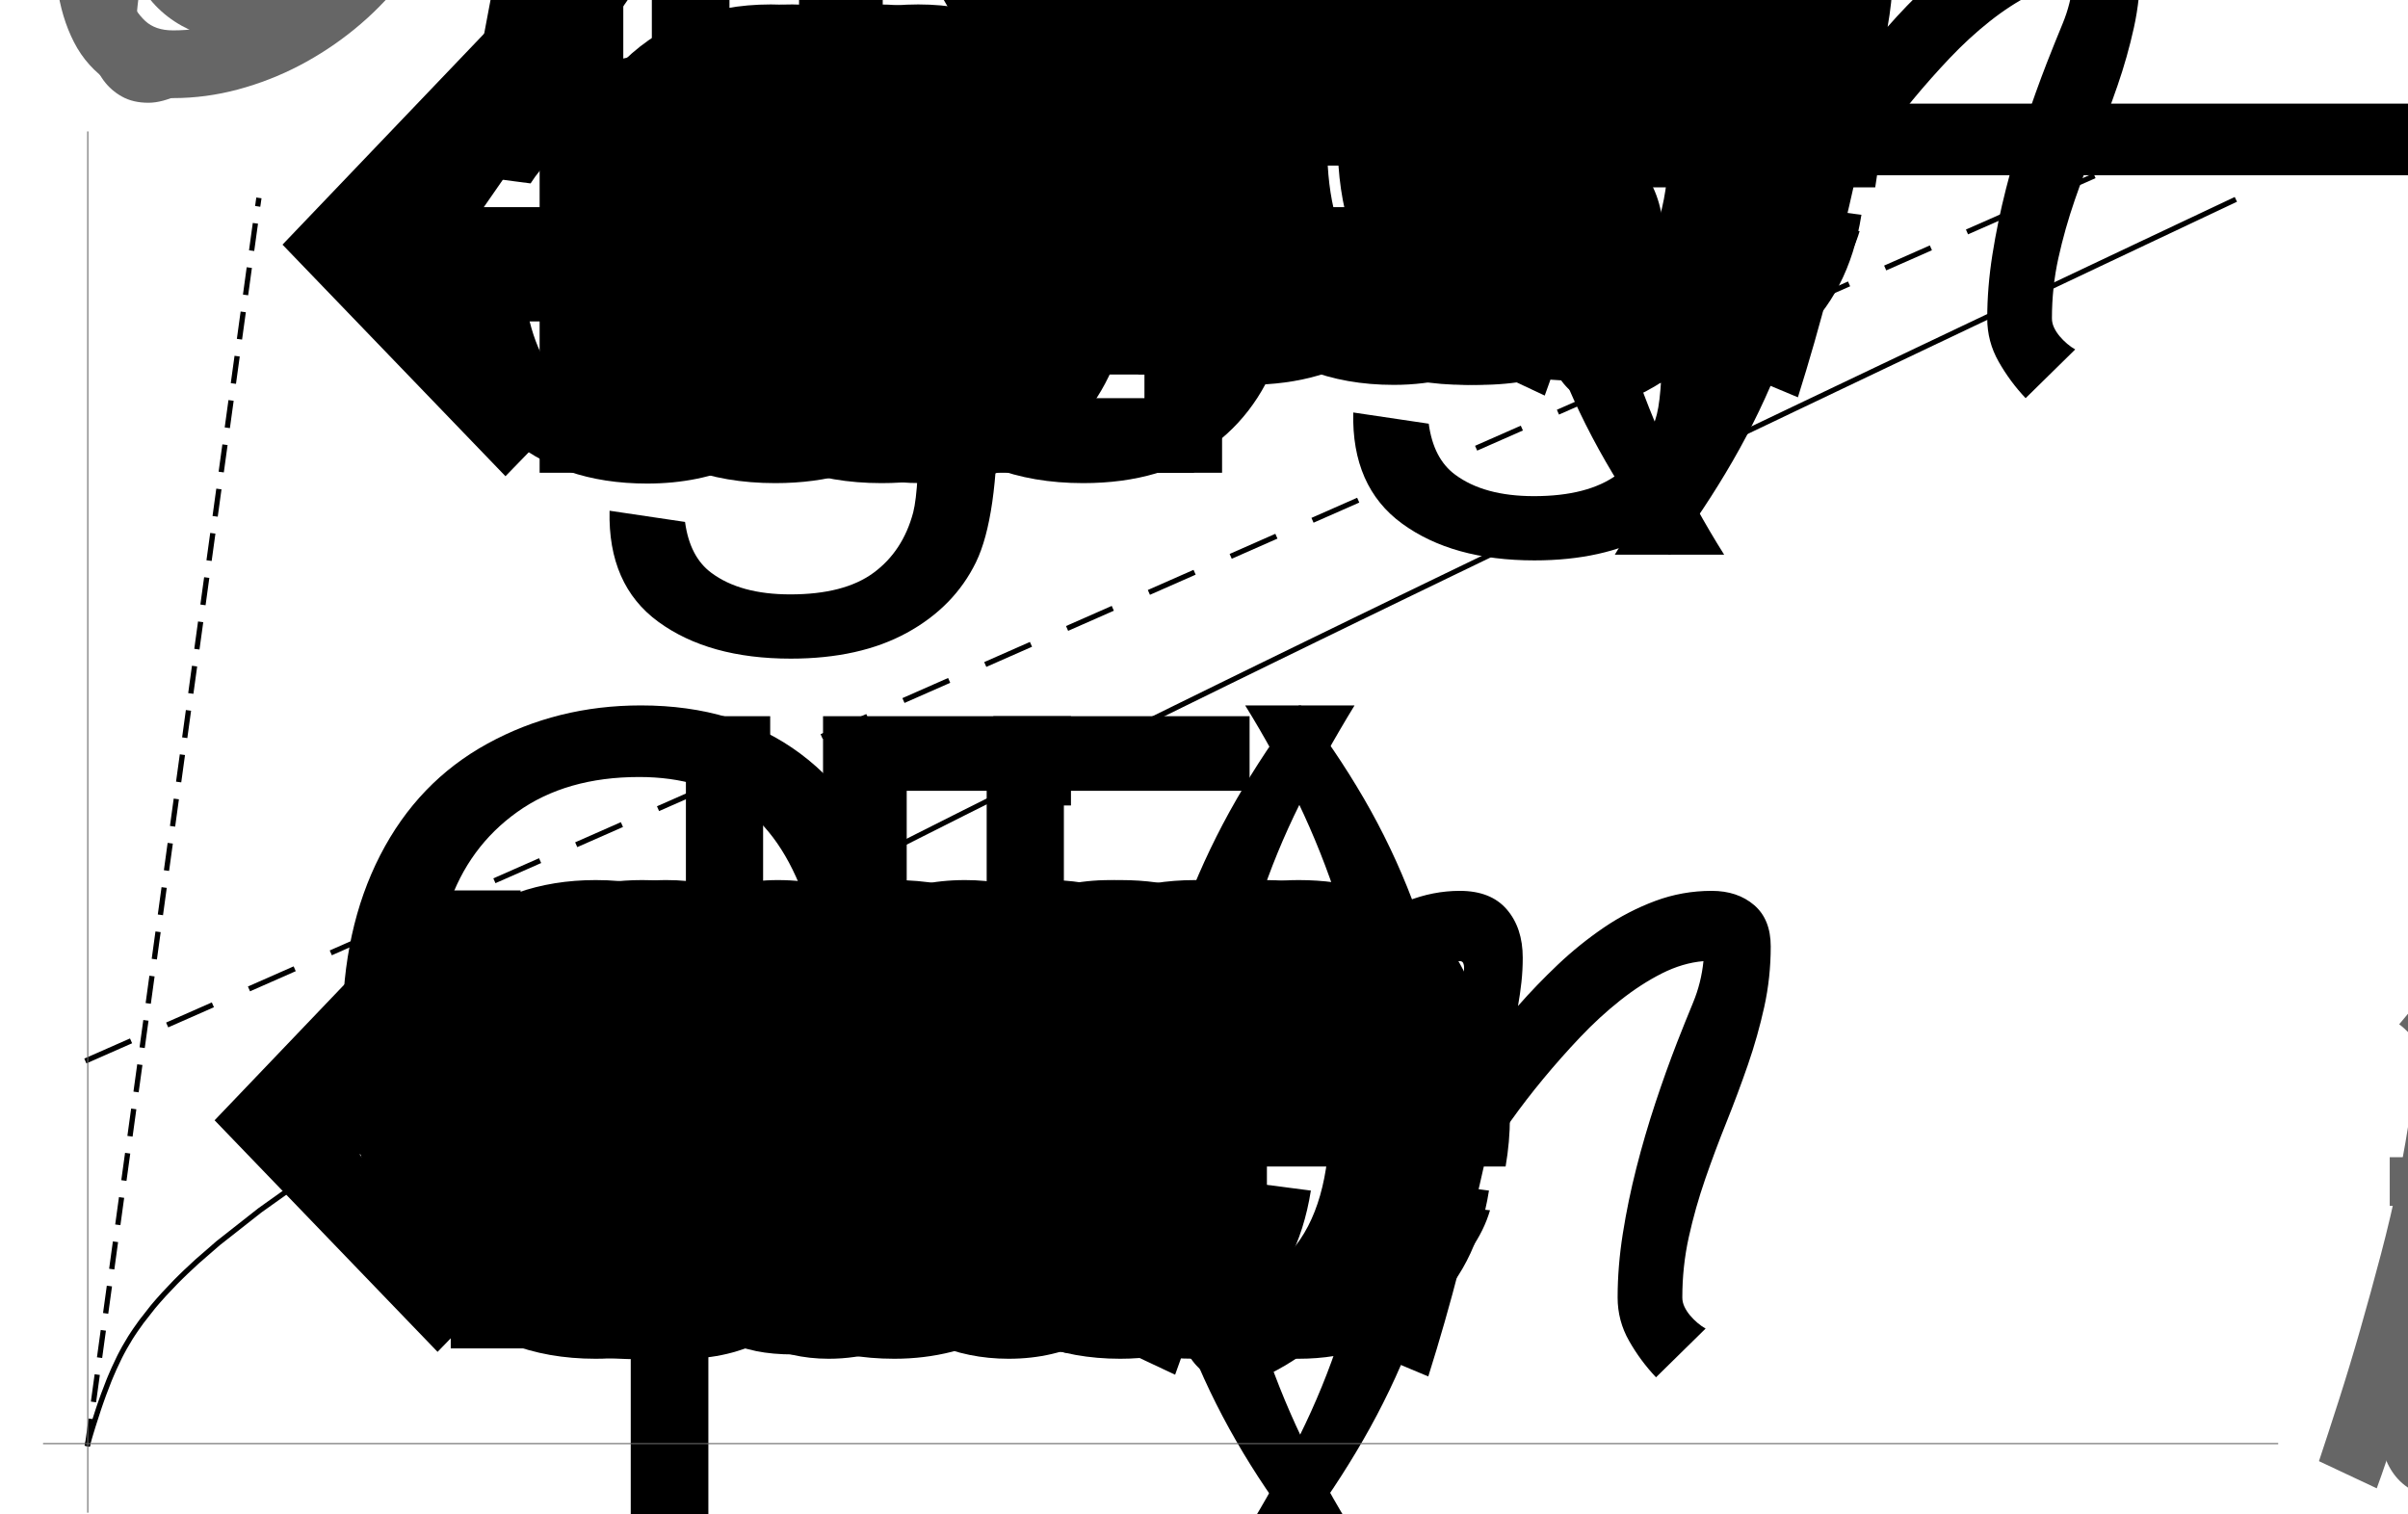 <?xml version="1.0" encoding="UTF-8"?>
<svg xmlns="http://www.w3.org/2000/svg" xmlns:xlink="http://www.w3.org/1999/xlink" width="458pt" height="288pt" viewBox="0 0 458 288" version="1.1">
<defs>
<g>
<symbol overflow="visible" id="glyph0-0">
<path style="stroke:none;" d=""/>
</symbol>
<symbol overflow="visible" id="glyph0-1">
<path style="stroke:none;" d="M 226.324 -36.914 L 34.617 -36.914 L 57.586 -7.711 L 49.465 0.656 L 7.055 -43.395 L 49.465 -87.773 L 57.586 -79.324 L 34.617 -50.531 L 226.324 -50.531 Z M 226.324 -36.914 "/>
</symbol>
<symbol overflow="visible" id="glyph0-2">
<path style="stroke:none;" d="M 49.875 35.273 L 39.293 35.273 C 34.918 29.695 30.938 23.805 27.359 17.594 C 23.777 11.387 20.699 4.949 18.129 -1.723 C 15.559 -8.395 13.578 -15.23 12.18 -22.23 C 10.785 -29.23 10.09 -36.312 10.09 -43.477 C 10.09 -50.75 10.801 -57.875 12.223 -64.844 C 13.645 -71.816 15.641 -78.613 18.211 -85.23 C 20.781 -91.848 23.859 -98.258 27.438 -104.469 C 31.02 -110.676 34.973 -116.621 39.293 -122.309 L 49.875 -122.309 C 45.992 -115.965 42.52 -109.719 39.457 -103.562 C 36.395 -97.41 33.824 -91.148 31.746 -84.781 C 29.668 -78.41 28.082 -71.844 26.988 -65.094 C 25.895 -58.34 25.348 -51.188 25.348 -43.641 C 25.348 -36.641 25.938 -29.695 27.109 -22.805 C 28.285 -15.914 29.941 -9.148 32.074 -2.5 C 34.207 4.145 36.777 10.625 39.785 16.938 C 42.793 23.254 46.156 29.367 49.875 35.273 Z M 49.875 35.273 "/>
</symbol>
<symbol overflow="visible" id="glyph0-3">
<path style="stroke:none;" d="M 124.031 -76.453 C 124.031 -72.516 123.621 -68.688 122.801 -64.969 C 121.98 -61.25 120.941 -57.57 119.684 -53.938 C 118.426 -50.301 117.07 -46.676 115.625 -43.066 C 114.176 -39.457 112.82 -35.836 111.562 -32.195 C 110.305 -28.559 109.266 -24.883 108.445 -21.164 C 107.625 -17.445 107.215 -13.617 107.215 -9.68 C 107.215 -9.078 107.352 -8.492 107.625 -7.914 C 107.898 -7.34 108.254 -6.797 108.691 -6.273 C 109.129 -5.754 109.609 -5.277 110.125 -4.84 C 110.645 -4.402 111.152 -4.047 111.645 -3.773 L 102.211 5.496 C 100.242 3.418 98.531 1.109 97.086 -1.438 C 95.637 -3.98 94.91 -6.727 94.91 -9.68 C 94.91 -13.617 95.238 -17.664 95.895 -21.82 C 96.551 -25.977 97.414 -30.148 98.477 -34.328 C 99.543 -38.512 100.75 -42.629 102.086 -46.676 C 103.426 -50.723 104.809 -54.578 106.23 -58.242 C 107.215 -60.758 108.227 -63.273 109.266 -65.789 C 110.305 -68.305 110.961 -70.93 111.234 -73.664 C 108.609 -73.445 105.969 -72.664 103.32 -71.328 C 100.668 -69.988 98.027 -68.277 95.402 -66.199 C 92.777 -64.121 90.234 -61.781 87.773 -59.188 C 85.312 -56.59 82.977 -53.949 80.758 -51.27 C 78.543 -48.59 76.523 -45.965 74.688 -43.395 C 72.855 -40.824 71.258 -38.527 69.891 -36.504 C 68.305 -29.395 66.625 -22.383 64.844 -15.461 C 63.066 -8.543 61.086 -1.613 58.898 5.332 L 47.332 0.492 C 50.832 -10.555 54.07 -21.562 57.055 -32.523 C 60.035 -43.488 62.59 -54.66 64.723 -66.035 C 64.941 -67.129 65.16 -68.211 65.379 -69.273 C 65.598 -70.34 65.707 -71.422 65.707 -72.516 C 65.707 -72.789 65.652 -73.047 65.543 -73.297 C 65.434 -73.543 65.215 -73.664 64.887 -73.664 C 62.809 -73.664 60.5 -73.035 57.953 -71.777 C 55.41 -70.52 52.758 -68.867 50 -66.812 C 47.238 -64.762 44.477 -62.453 41.711 -59.883 C 38.949 -57.312 36.34 -54.742 33.879 -52.172 C 31.418 -49.602 29.203 -47.141 27.234 -44.789 C 25.266 -42.438 23.68 -40.469 22.477 -38.883 C 20.836 -31.445 19.125 -24.062 17.352 -16.734 C 15.574 -9.406 13.371 -2.16 10.746 5.004 L -0.246 -0.164 C 0.902 -3.609 2.16 -7.465 3.527 -11.73 C 4.895 -15.996 6.25 -20.469 7.586 -25.141 C 8.926 -29.816 10.242 -34.59 11.523 -39.457 C 12.809 -44.324 13.93 -49.109 14.891 -53.812 C 15.848 -58.516 16.625 -63.016 17.227 -67.305 C 17.828 -71.598 18.129 -75.523 18.129 -79.078 C 18.129 -79.898 17.758 -80.691 17.023 -81.457 C 16.285 -82.223 15.613 -82.824 15.012 -83.262 L 23.297 -93.188 C 25.211 -91.328 26.867 -89.211 28.258 -86.828 C 29.652 -84.449 30.352 -81.867 30.352 -79.078 C 30.352 -76.891 30.203 -74.719 29.898 -72.555 C 29.598 -70.395 29.203 -68.277 28.711 -66.199 C 31.008 -68.441 33.551 -70.793 36.34 -73.254 C 39.129 -75.715 42.082 -77.969 45.199 -80.023 C 48.316 -82.074 51.531 -83.754 54.836 -85.066 C 58.145 -86.379 61.496 -87.035 64.887 -87.035 C 68.824 -87.035 71.805 -85.859 73.828 -83.508 C 75.852 -81.156 76.863 -78.094 76.863 -74.32 C 76.863 -72.734 76.781 -71.188 76.617 -69.688 C 76.453 -68.184 76.234 -66.664 75.961 -65.133 C 78.258 -67.758 80.773 -70.367 83.508 -72.969 C 86.242 -75.566 89.156 -77.914 92.242 -80.023 C 95.332 -82.129 98.602 -83.82 102.047 -85.109 C 105.492 -86.395 109.074 -87.035 112.793 -87.035 C 116.074 -87.035 118.766 -86.133 120.875 -84.328 C 122.98 -82.523 124.031 -79.898 124.031 -76.453 Z M 124.031 -76.453 "/>
</symbol>
<symbol overflow="visible" id="glyph0-4">
<path style="stroke:none;" d="M 45.855 -43.477 C 45.855 -36.258 45.145 -29.164 43.723 -22.188 C 42.301 -15.215 40.305 -8.422 37.734 -1.805 C 35.164 4.812 32.086 11.227 28.508 17.43 C 24.926 23.637 20.973 29.586 16.652 35.273 L 6.07 35.273 C 9.898 29.039 13.344 22.832 16.406 16.652 C 19.469 10.473 22.039 4.184 24.117 -2.215 C 26.195 -8.613 27.797 -15.203 28.914 -21.984 C 30.035 -28.766 30.598 -35.875 30.598 -43.312 C 30.598 -50.312 30.008 -57.258 28.836 -64.148 C 27.66 -71.039 26.004 -77.805 23.871 -84.453 C 21.738 -91.098 19.156 -97.59 16.117 -103.934 C 13.082 -110.277 9.734 -116.402 6.07 -122.309 L 16.652 -122.309 C 21.027 -116.73 25.02 -110.836 28.629 -104.633 C 32.238 -98.426 35.312 -91.969 37.859 -85.273 C 40.402 -78.574 42.367 -71.711 43.766 -64.68 C 45.16 -57.652 45.855 -50.586 45.855 -43.477 Z M 45.855 -43.477 "/>
</symbol>
<symbol overflow="visible" id="glyph0-5">
<path style="stroke:none;" d="M 7.055 -50.531 L 198.762 -50.531 L 175.793 -79.324 L 183.914 -87.773 L 226.324 -43.395 L 183.914 0.656 L 175.793 -7.711 L 198.762 -36.914 L 7.055 -36.914 Z M 7.055 -50.531 "/>
</symbol>
<symbol overflow="visible" id="glyph0-6">
<path style="stroke:none;" d="M 77.766 -71.777 L 65.625 -66.281 C 64.75 -69.344 63.312 -71.547 61.32 -72.883 C 59.324 -74.223 56.766 -74.895 53.648 -74.895 C 49.383 -74.895 45.418 -74.184 41.754 -72.762 C 38.09 -71.34 34.781 -69.398 31.828 -66.938 C 28.875 -64.477 26.25 -61.605 23.953 -58.324 C 21.656 -55.043 19.742 -51.531 18.211 -47.781 C 16.68 -44.035 15.516 -40.195 14.727 -36.258 C 13.934 -32.32 13.535 -28.438 13.535 -24.609 C 13.535 -22.969 13.617 -21.137 13.781 -19.113 C 13.945 -17.09 14.355 -15.203 15.012 -13.453 C 15.668 -11.703 16.641 -10.227 17.922 -9.023 C 19.207 -7.82 20.973 -7.219 23.215 -7.219 C 26.387 -7.219 29.504 -7.656 32.566 -8.531 C 35.629 -9.406 38.555 -10.594 41.344 -12.102 C 44.133 -13.605 46.773 -15.383 49.258 -17.43 C 51.746 -19.48 53.977 -21.711 55.945 -24.117 L 66.527 -16.324 C 63.957 -13.098 61.031 -10.145 57.75 -7.465 C 54.469 -4.785 50.969 -2.477 47.25 -0.531 C 43.531 1.41 39.633 2.926 35.562 4.02 C 31.488 5.113 27.371 5.66 23.215 5.66 C 18.238 5.66 14.258 4.676 11.281 2.707 C 8.301 0.738 6 -1.82 4.391 -4.961 C 2.777 -8.105 1.711 -11.664 1.188 -15.625 C 0.668 -19.59 0.41 -23.57 0.41 -27.562 C 0.41 -32.977 1.176 -38.242 2.707 -43.352 C 4.238 -48.465 6.234 -53.402 8.695 -58.16 C 11.156 -62.863 13.852 -67.047 16.773 -70.711 C 19.699 -74.375 22.996 -77.453 26.66 -79.938 C 30.324 -82.426 34.371 -84.328 38.801 -85.641 C 43.23 -86.953 48.18 -87.609 53.648 -87.609 C 59.445 -87.609 64.352 -86.324 68.375 -83.754 C 72.395 -81.184 75.523 -77.191 77.766 -71.777 Z M 77.766 -71.777 "/>
</symbol>
<symbol overflow="visible" id="glyph1-0">
<path style="stroke:none;" d=""/>
</symbol>
<symbol overflow="visible" id="glyph1-1">
<path style="stroke:none;" d="M 54.305 0 L 54.305 -28.793 L 2.133 -28.793 L 2.133 -42.328 L 57.012 -120.258 L 69.07 -120.258 L 69.07 -42.328 L 85.312 -42.328 L 85.312 -28.793 L 69.07 -28.793 L 69.07 0 Z M 54.305 -42.328 L 54.305 -96.551 L 16.652 -42.328 Z M 54.305 -42.328 "/>
</symbol>
<symbol overflow="visible" id="glyph1-2">
<path style="stroke:none;" d="M 6.973 -31.5 L 22.477 -32.812 C 23.625 -25.266 26.289 -19.594 30.477 -15.789 C 34.66 -11.988 39.703 -10.09 45.609 -10.09 C 52.719 -10.09 58.734 -12.77 63.656 -18.129 C 68.578 -23.488 71.039 -30.598 71.039 -39.457 C 71.039 -47.879 68.672 -54.523 63.945 -59.391 C 59.215 -64.258 53.02 -66.691 45.363 -66.691 C 40.605 -66.691 36.312 -65.609 32.484 -63.453 C 28.656 -61.293 25.648 -58.488 23.461 -55.043 L 9.598 -56.848 L 21.246 -118.617 L 81.047 -118.617 L 81.047 -104.508 L 33.059 -104.508 L 26.578 -72.188 C 33.797 -77.219 41.371 -79.734 49.301 -79.734 C 59.801 -79.734 68.66 -76.098 75.879 -68.824 C 83.098 -61.551 86.707 -52.199 86.707 -40.77 C 86.707 -29.887 83.535 -20.48 77.191 -12.551 C 69.48 -2.816 58.953 2.051 45.609 2.051 C 34.672 2.051 25.742 -1.012 18.828 -7.137 C 11.91 -13.262 7.957 -21.383 6.973 -31.5 Z M 6.973 -31.5 "/>
</symbol>
<symbol overflow="visible" id="glyph1-3">
<path style="stroke:none;" d="M 12.961 0 L 12.961 -120.258 L 54.387 -120.258 C 63.738 -120.258 70.875 -119.684 75.797 -118.535 C 82.688 -116.949 88.566 -114.078 93.434 -109.922 C 99.777 -104.562 104.523 -97.711 107.664 -89.375 C 110.809 -81.035 112.383 -71.504 112.383 -60.785 C 112.383 -51.652 111.316 -43.559 109.184 -36.504 C 107.051 -29.449 104.316 -23.609 100.98 -18.992 C 97.645 -14.371 93.992 -10.734 90.031 -8.078 C 86.066 -5.426 81.281 -3.418 75.672 -2.051 C 70.066 -0.684 63.629 0 56.355 0 Z M 28.875 -14.191 L 54.551 -14.191 C 62.48 -14.191 68.703 -14.93 73.211 -16.406 C 77.723 -17.883 81.32 -19.961 84 -22.641 C 87.773 -26.414 90.711 -31.484 92.82 -37.859 C 94.926 -44.23 95.977 -51.953 95.977 -61.031 C 95.977 -73.609 93.914 -83.273 89.781 -90.031 C 85.652 -96.785 80.637 -101.309 74.73 -103.605 C 70.465 -105.246 63.602 -106.066 54.141 -106.066 L 28.875 -106.066 Z M 28.875 -14.191 "/>
</symbol>
<symbol overflow="visible" id="glyph1-4">
<path style="stroke:none;" d="M 70.711 -28.055 L 85.969 -26.168 C 83.562 -17.254 79.105 -10.336 72.598 -5.414 C 66.09 -0.492 57.777 1.969 47.66 1.969 C 34.918 1.969 24.812 -1.953 17.352 -9.805 C 9.887 -17.652 6.152 -28.656 6.152 -42.82 C 6.152 -57.477 9.926 -68.852 17.473 -76.945 C 25.02 -85.039 34.809 -89.086 46.84 -89.086 C 58.488 -89.086 68.004 -85.121 75.387 -77.191 C 82.77 -69.262 86.461 -58.105 86.461 -43.723 C 86.461 -42.848 86.434 -41.535 86.379 -39.785 L 21.41 -39.785 C 21.957 -30.215 24.664 -22.887 29.531 -17.801 C 34.398 -12.715 40.469 -10.172 47.742 -10.172 C 53.156 -10.172 57.777 -11.594 61.605 -14.438 C 65.434 -17.281 68.469 -21.82 70.711 -28.055 Z M 22.23 -51.926 L 70.875 -51.926 C 70.219 -59.254 68.359 -64.75 65.297 -68.414 C 60.594 -74.102 54.496 -76.945 47.004 -76.945 C 40.223 -76.945 34.523 -74.676 29.898 -70.137 C 25.277 -65.598 22.723 -59.527 22.23 -51.926 Z M 22.23 -51.926 "/>
</symbol>
<symbol overflow="visible" id="glyph1-5">
<path style="stroke:none;" d="M 8.367 7.219 L 22.723 9.352 C 23.324 13.781 24.992 17.008 27.727 19.031 C 31.391 21.766 36.395 23.133 42.738 23.133 C 49.574 23.133 54.852 21.766 58.57 19.031 C 62.289 16.297 64.805 12.469 66.117 7.547 C 66.883 4.539 67.238 -1.777 67.184 -11.402 C 60.73 -3.801 52.691 0 43.066 0 C 31.09 0 21.82 -4.32 15.258 -12.961 C 8.695 -21.602 5.414 -31.965 5.414 -44.051 C 5.414 -52.363 6.918 -60.031 9.926 -67.062 C 12.934 -74.09 17.297 -79.516 23.008 -83.344 C 28.723 -87.172 35.438 -89.086 43.148 -89.086 C 53.43 -89.086 61.906 -84.93 68.578 -76.617 L 68.578 -87.117 L 82.195 -87.117 L 82.195 -11.812 C 82.195 1.75 80.812 11.359 78.055 17.023 C 75.293 22.684 70.914 27.152 64.93 30.434 C 58.941 33.715 51.57 35.355 42.82 35.355 C 32.43 35.355 24.035 33.016 17.637 28.344 C 11.238 23.668 8.148 16.625 8.367 7.219 Z M 20.59 -45.117 C 20.59 -33.688 22.859 -25.348 27.398 -20.098 C 31.938 -14.848 37.625 -12.223 44.461 -12.223 C 51.242 -12.223 56.93 -14.836 61.523 -20.055 C 66.117 -25.277 68.414 -33.469 68.414 -44.625 C 68.414 -55.289 66.047 -63.328 61.32 -68.742 C 56.59 -74.156 50.887 -76.863 44.215 -76.863 C 37.652 -76.863 32.074 -74.195 27.48 -68.867 C 22.887 -63.535 20.59 -55.617 20.59 -45.117 Z M 20.59 -45.117 "/>
</symbol>
<symbol overflow="visible" id="glyph1-6">
<path style="stroke:none;" d="M 10.91 0 L 10.91 -87.117 L 24.199 -87.117 L 24.199 -73.91 C 27.59 -80.09 30.719 -84.164 33.594 -86.133 C 36.465 -88.102 39.621 -89.086 43.066 -89.086 C 48.043 -89.086 53.102 -87.5 58.242 -84.328 L 53.156 -70.629 C 49.547 -72.762 45.938 -73.828 42.328 -73.828 C 39.102 -73.828 36.203 -72.859 33.633 -70.914 C 31.062 -68.973 29.23 -66.281 28.137 -62.836 C 26.496 -57.586 25.676 -51.844 25.676 -45.609 L 25.676 0 Z M 10.91 0 "/>
</symbol>
<symbol overflow="visible" id="glyph1-7">
<path style="stroke:none;" d="M 12.305 0 L 12.305 -120.258 L 28.219 -120.258 L 28.219 -14.191 L 87.445 -14.191 L 87.445 0 Z M 12.305 0 "/>
</symbol>
<symbol overflow="visible" id="glyph1-8">
<path style="stroke:none;" d="M 11.156 -103.277 L 11.156 -120.258 L 25.922 -120.258 L 25.922 -103.277 Z M 11.156 0 L 11.156 -87.117 L 25.922 -87.117 L 25.922 0 Z M 11.156 0 "/>
</symbol>
<symbol overflow="visible" id="glyph1-9">
<path style="stroke:none;" d="M 11.074 0 L 11.074 -87.117 L 24.363 -87.117 L 24.363 -74.73 C 30.762 -84.301 40.004 -89.086 52.09 -89.086 C 57.34 -89.086 62.164 -88.141 66.57 -86.258 C 70.973 -84.371 74.266 -81.895 76.453 -78.832 C 78.641 -75.77 80.172 -72.133 81.047 -67.922 C 81.594 -65.188 81.867 -60.402 81.867 -53.566 L 81.867 0 L 67.102 0 L 67.102 -52.992 C 67.102 -59.008 66.527 -63.508 65.379 -66.484 C 64.23 -69.465 62.195 -71.844 59.266 -73.625 C 56.34 -75.402 52.91 -76.289 48.973 -76.289 C 42.684 -76.289 37.258 -74.293 32.688 -70.301 C 28.121 -66.309 25.84 -58.734 25.84 -47.578 L 25.84 0 Z M 11.074 0 "/>
</symbol>
<symbol overflow="visible" id="glyph1-10">
<path style="stroke:none;" d="M 98.766 -42.164 L 114.68 -38.145 C 111.344 -25.074 105.344 -15.109 96.672 -8.242 C 88.004 -1.379 77.41 2.051 64.887 2.051 C 51.926 2.051 41.383 -0.586 33.266 -5.867 C 25.145 -11.145 18.961 -18.785 14.727 -28.793 C 10.488 -38.801 8.367 -49.547 8.367 -61.031 C 8.367 -73.555 10.758 -84.477 15.547 -93.805 C 20.332 -103.129 27.141 -110.211 35.969 -115.047 C 44.801 -119.887 54.523 -122.309 65.133 -122.309 C 77.164 -122.309 87.281 -119.246 95.484 -113.121 C 103.688 -106.996 109.402 -98.383 112.629 -87.281 L 96.961 -83.59 C 94.172 -92.34 90.125 -98.711 84.82 -102.703 C 79.516 -106.695 72.844 -108.691 64.805 -108.691 C 55.562 -108.691 47.836 -106.477 41.633 -102.047 C 35.426 -97.617 31.062 -91.672 28.547 -84.203 C 26.031 -76.738 24.773 -69.043 24.773 -61.113 C 24.773 -50.887 26.266 -41.961 29.242 -34.328 C 32.223 -26.699 36.859 -21 43.148 -17.227 C 49.438 -13.453 56.246 -11.566 63.574 -11.566 C 72.488 -11.566 80.035 -14.137 86.215 -19.277 C 92.395 -24.418 96.578 -32.047 98.766 -42.164 Z M 98.766 -42.164 "/>
</symbol>
<symbol overflow="visible" id="glyph1-11">
<path style="stroke:none;" d="M 5.578 -43.559 C 5.578 -59.691 10.062 -71.641 19.031 -79.406 C 26.523 -85.859 35.656 -89.086 46.43 -89.086 C 58.406 -89.086 68.195 -85.164 75.797 -77.312 C 83.398 -69.465 87.199 -58.625 87.199 -44.789 C 87.199 -33.578 85.516 -24.758 82.156 -18.336 C 78.793 -11.91 73.898 -6.918 67.469 -3.363 C 61.043 0.191 54.031 1.969 46.43 1.969 C 34.234 1.969 24.375 -1.941 16.859 -9.762 C 9.34 -17.582 5.578 -28.848 5.578 -43.559 Z M 20.754 -43.559 C 20.754 -32.402 23.188 -24.047 28.055 -18.5 C 32.922 -12.949 39.047 -10.172 46.43 -10.172 C 53.758 -10.172 59.855 -12.961 64.723 -18.539 C 69.59 -24.117 72.023 -32.621 72.023 -44.051 C 72.023 -54.824 69.578 -62.984 64.68 -68.539 C 59.785 -74.09 53.703 -76.863 46.43 -76.863 C 39.047 -76.863 32.922 -74.102 28.055 -68.578 C 23.188 -63.055 20.754 -54.715 20.754 -43.559 Z M 20.754 -43.559 "/>
</symbol>
<symbol overflow="visible" id="glyph1-12">
<path style="stroke:none;" d="M 5.168 -26.004 L 19.77 -28.301 C 20.59 -22.449 22.875 -17.965 26.617 -14.848 C 30.363 -11.73 35.602 -10.172 42.328 -10.172 C 49.109 -10.172 54.141 -11.555 57.422 -14.312 C 60.703 -17.074 62.344 -20.316 62.344 -24.035 C 62.344 -27.371 60.895 -29.996 57.996 -31.91 C 55.973 -33.223 50.941 -34.891 42.902 -36.914 C 32.074 -39.648 24.57 -42.016 20.383 -44.008 C 16.199 -46.004 13.031 -48.766 10.867 -52.297 C 8.707 -55.824 7.629 -59.719 7.629 -63.984 C 7.629 -67.867 8.516 -71.461 10.297 -74.773 C 12.074 -78.082 14.492 -80.828 17.555 -83.016 C 19.852 -84.711 22.984 -86.148 26.945 -87.32 C 30.91 -88.496 35.164 -89.086 39.703 -89.086 C 46.539 -89.086 52.539 -88.102 57.711 -86.133 C 62.879 -84.164 66.691 -81.5 69.152 -78.133 C 71.613 -74.77 73.309 -70.273 74.238 -64.641 L 59.801 -62.672 C 59.145 -67.156 57.242 -70.656 54.102 -73.172 C 50.957 -75.688 46.512 -76.945 40.77 -76.945 C 33.988 -76.945 29.148 -75.824 26.25 -73.582 C 23.352 -71.34 21.902 -68.715 21.902 -65.707 C 21.902 -63.793 22.504 -62.07 23.707 -60.539 C 24.91 -58.953 26.797 -57.641 29.367 -56.602 C 30.844 -56.055 35.191 -54.797 42.41 -52.828 C 52.855 -50.039 60.141 -47.758 64.273 -45.977 C 68.402 -44.199 71.641 -41.617 73.992 -38.227 C 76.344 -34.836 77.52 -30.625 77.52 -25.594 C 77.52 -20.672 76.086 -16.039 73.211 -11.688 C 70.34 -7.34 66.199 -3.977 60.785 -1.602 C 55.371 0.777 49.246 1.969 42.41 1.969 C 31.09 1.969 22.461 -0.383 16.531 -5.086 C 10.598 -9.789 6.809 -16.762 5.168 -26.004 Z M 5.168 -26.004 "/>
</symbol>
<symbol overflow="visible" id="glyph1-13">
<path style="stroke:none;" d="M 68.168 0 L 68.168 -12.797 C 61.387 -2.953 52.172 1.969 40.523 1.969 C 35.383 1.969 30.586 0.984 26.125 -0.984 C 21.668 -2.953 18.359 -5.43 16.203 -8.406 C 14.043 -11.387 12.523 -15.039 11.648 -19.359 C 11.047 -22.258 10.746 -26.852 10.746 -33.141 L 10.746 -87.117 L 25.512 -87.117 L 25.512 -38.801 C 25.512 -31.09 25.812 -25.895 26.414 -23.215 C 27.344 -19.332 29.312 -16.281 32.32 -14.07 C 35.328 -11.855 39.047 -10.746 43.477 -10.746 C 47.906 -10.746 52.062 -11.883 55.945 -14.148 C 59.828 -16.418 62.578 -19.508 64.188 -23.422 C 65.801 -27.332 66.609 -33.004 66.609 -40.441 L 66.609 -87.117 L 81.375 -87.117 L 81.375 0 Z M 68.168 0 "/>
</symbol>
<symbol overflow="visible" id="glyph1-14">
<path style="stroke:none;" d="M 11.074 0 L 11.074 -87.117 L 24.281 -87.117 L 24.281 -74.895 C 27.016 -79.16 30.652 -82.594 35.191 -85.188 C 39.73 -87.785 44.898 -89.086 50.695 -89.086 C 57.148 -89.086 62.438 -87.746 66.57 -85.066 C 70.699 -82.387 73.609 -78.641 75.305 -73.828 C 82.195 -84 91.164 -89.086 102.211 -89.086 C 110.852 -89.086 117.496 -86.695 122.145 -81.906 C 126.793 -77.121 129.117 -69.754 129.117 -59.801 L 129.117 0 L 114.434 0 L 114.434 -54.879 C 114.434 -60.785 113.953 -65.039 113 -67.633 C 112.043 -70.23 110.305 -72.324 107.789 -73.91 C 105.273 -75.496 102.32 -76.289 98.93 -76.289 C 92.805 -76.289 87.719 -74.25 83.672 -70.18 C 79.625 -66.105 77.602 -59.582 77.602 -50.613 L 77.602 0 L 62.836 0 L 62.836 -56.602 C 62.836 -63.164 61.633 -68.086 59.227 -71.367 C 56.82 -74.648 52.883 -76.289 47.414 -76.289 C 43.258 -76.289 39.414 -75.195 35.891 -73.008 C 32.363 -70.82 29.805 -67.621 28.219 -63.41 C 26.633 -59.199 25.84 -53.129 25.84 -45.199 L 25.84 0 Z M 11.074 0 "/>
</symbol>
<symbol overflow="visible" id="glyph1-15">
<path style="stroke:none;" d="M 11.074 33.387 L 11.074 -87.117 L 24.527 -87.117 L 24.527 -75.797 C 27.699 -80.227 31.281 -83.547 35.273 -85.766 C 39.266 -87.98 44.105 -89.086 49.793 -89.086 C 57.23 -89.086 63.793 -87.172 69.48 -83.344 C 75.168 -79.516 79.461 -74.117 82.359 -67.141 C 85.258 -60.168 86.707 -52.527 86.707 -44.215 C 86.707 -35.301 85.109 -27.273 81.906 -20.141 C 78.707 -13.004 74.062 -7.531 67.961 -3.734 C 61.863 0.066 55.453 1.969 48.727 1.969 C 43.805 1.969 39.391 0.93 35.477 -1.148 C 31.566 -3.227 28.355 -5.852 25.84 -9.023 L 25.84 33.387 Z M 24.445 -43.066 C 24.445 -31.855 26.715 -23.57 31.254 -18.211 C 35.793 -12.852 41.289 -10.172 47.742 -10.172 C 54.305 -10.172 59.922 -12.945 64.602 -18.5 C 69.277 -24.051 71.613 -32.648 71.613 -44.297 C 71.613 -55.398 69.328 -63.711 64.766 -69.234 C 60.199 -74.758 54.742 -77.52 48.398 -77.52 C 42.109 -77.52 36.547 -74.578 31.703 -68.703 C 26.863 -62.824 24.445 -54.277 24.445 -43.066 Z M 24.445 -43.066 "/>
</symbol>
<symbol overflow="visible" id="glyph1-16">
<path style="stroke:none;" d="M 43.312 -13.207 L 45.445 -0.164 C 41.289 0.711 37.57 1.148 34.289 1.148 C 28.93 1.148 24.773 0.301 21.82 -1.395 C 18.867 -3.09 16.789 -5.32 15.586 -8.078 C 14.383 -10.84 13.781 -16.652 13.781 -25.512 L 13.781 -75.633 L 2.953 -75.633 L 2.953 -87.117 L 13.781 -87.117 L 13.781 -108.691 L 28.465 -117.551 L 28.465 -87.117 L 43.312 -87.117 L 43.312 -75.633 L 28.465 -75.633 L 28.465 -24.691 C 28.465 -20.48 28.727 -17.773 29.242 -16.57 C 29.762 -15.367 30.609 -14.41 31.789 -13.699 C 32.965 -12.988 34.645 -12.633 36.832 -12.633 C 38.473 -12.633 40.633 -12.824 43.312 -13.207 Z M 43.312 -13.207 "/>
</symbol>
<symbol overflow="visible" id="glyph1-17">
<path style="stroke:none;" d="M 13.781 0 L 13.781 -120.258 L 94.91 -120.258 L 94.91 -106.066 L 29.695 -106.066 L 29.695 -68.824 L 86.133 -68.824 L 86.133 -54.633 L 29.695 -54.633 L 29.695 0 Z M 13.781 0 "/>
</symbol>
<symbol overflow="visible" id="glyph1-18">
<path style="stroke:none;" d="M 67.922 -31.91 L 82.441 -30.023 C 80.855 -20.016 76.797 -12.18 70.258 -6.523 C 63.723 -0.863 55.699 1.969 46.184 1.969 C 34.262 1.969 24.68 -1.93 17.43 -9.719 C 10.184 -17.512 6.562 -28.684 6.562 -43.23 C 6.562 -52.637 8.121 -60.867 11.238 -67.922 C 14.355 -74.977 19.102 -80.266 25.469 -83.797 C 31.84 -87.324 38.773 -89.086 46.266 -89.086 C 55.727 -89.086 63.465 -86.695 69.48 -81.906 C 75.496 -77.121 79.352 -70.328 81.047 -61.523 L 66.691 -59.309 C 65.324 -65.16 62.906 -69.562 59.43 -72.516 C 55.957 -75.469 51.762 -76.945 46.84 -76.945 C 39.402 -76.945 33.359 -74.281 28.711 -68.945 C 24.062 -63.613 21.738 -55.18 21.738 -43.641 C 21.738 -31.938 23.98 -23.434 28.465 -18.129 C 32.949 -12.824 38.801 -10.172 46.02 -10.172 C 51.816 -10.172 56.656 -11.949 60.539 -15.504 C 64.422 -19.059 66.883 -24.527 67.922 -31.91 Z M 67.922 -31.91 "/>
</symbol>
<symbol overflow="visible" id="glyph1-19">
<path style="stroke:none;" d="M 12.961 0 L 12.961 -120.258 L 58.324 -120.258 C 66.309 -120.258 72.406 -119.875 76.617 -119.109 C 82.523 -118.125 87.473 -116.25 91.465 -113.492 C 95.457 -110.73 98.672 -106.859 101.102 -101.883 C 103.535 -96.906 104.754 -91.438 104.754 -85.477 C 104.754 -75.25 101.5 -66.594 94.992 -59.516 C 88.484 -52.434 76.727 -48.891 59.719 -48.891 L 28.875 -48.891 L 28.875 0 Z M 28.875 -63.082 L 59.965 -63.082 C 70.246 -63.082 77.547 -64.996 81.867 -68.824 C 86.188 -72.652 88.348 -78.039 88.348 -84.984 C 88.348 -90.016 87.078 -94.32 84.531 -97.906 C 81.988 -101.488 78.641 -103.852 74.484 -105 C 71.805 -105.711 66.855 -106.066 59.637 -106.066 L 28.875 -106.066 Z M 28.875 -63.082 "/>
</symbol>
<symbol overflow="visible" id="glyph1-20">
<path style="stroke:none;" d="M 14.602 0 L 14.602 -75.633 L 1.559 -75.633 L 1.559 -87.117 L 14.602 -87.117 L 14.602 -96.387 C 14.602 -102.238 15.121 -106.586 16.16 -109.43 C 17.582 -113.258 20.086 -116.359 23.664 -118.742 C 27.246 -121.121 32.266 -122.309 38.719 -122.309 C 42.875 -122.309 47.469 -121.816 52.5 -120.832 L 50.285 -107.953 C 47.223 -108.5 44.324 -108.773 41.59 -108.773 C 37.105 -108.773 33.934 -107.816 32.074 -105.902 C 30.215 -103.988 29.285 -100.406 29.285 -95.156 L 29.285 -87.117 L 46.266 -87.117 L 46.266 -75.633 L 29.285 -75.633 L 29.285 0 Z M 14.602 0 "/>
</symbol>
<symbol overflow="visible" id="glyph1-21">
<path style="stroke:none;" d="M 11.074 0 L 11.074 -120.258 L 25.84 -120.258 L 25.84 -77.109 C 32.73 -85.094 41.426 -89.086 51.926 -89.086 C 58.379 -89.086 63.984 -87.812 68.742 -85.273 C 73.5 -82.73 76.906 -79.215 78.953 -74.73 C 81.004 -70.246 82.031 -63.738 82.031 -55.207 L 82.031 0 L 67.266 0 L 67.266 -55.207 C 67.266 -62.59 65.664 -67.961 62.469 -71.328 C 59.27 -74.691 54.742 -76.371 48.891 -76.371 C 44.516 -76.371 40.398 -75.234 36.547 -72.969 C 32.691 -70.699 29.941 -67.621 28.301 -63.738 C 26.66 -59.855 25.84 -54.496 25.84 -47.66 L 25.84 0 Z M 11.074 0 "/>
</symbol>
<symbol overflow="visible" id="glyph2-0">
<path style="stroke:none;" d=""/>
</symbol>
<symbol overflow="visible" id="glyph2-1">
<path style="stroke:none;" d="M 37.332 -52.473 L 19.625 -52.473 C 18.617 -49.562 17.5 -46.32 16.277 -42.746 C 15.055 -39.176 13.918 -35.527 12.871 -31.797 C 11.824 -28.07 10.949 -24.391 10.25 -20.762 C 9.551 -17.133 9.203 -13.801 9.203 -10.773 C 9.203 -10.387 9.223 -9.93 9.262 -9.406 C 9.301 -8.883 9.387 -8.387 9.523 -7.922 C 9.66 -7.453 9.883 -7.055 10.191 -6.727 C 10.504 -6.398 10.949 -6.23 11.531 -6.23 C 12.465 -6.23 13.676 -6.668 15.172 -7.543 C 16.668 -8.414 18.199 -9.453 19.773 -10.656 C 21.344 -11.859 22.828 -13.066 24.227 -14.27 C 25.625 -15.473 26.672 -16.422 27.371 -17.121 L 34.477 -11.824 C 33.312 -10.543 31.797 -9.066 29.934 -7.395 C 28.07 -5.727 26.07 -4.137 23.938 -2.621 C 21.801 -1.105 19.637 0.176 17.441 1.223 C 15.25 2.27 13.277 2.797 11.531 2.797 C 9.59 2.797 7.922 2.406 6.523 1.629 C 5.125 0.855 3.961 -0.164 3.027 -1.426 C 2.098 -2.688 1.406 -4.137 0.961 -5.766 C 0.516 -7.395 0.293 -9.066 0.293 -10.773 C 0.293 -14.035 0.582 -17.461 1.164 -21.055 C 1.746 -24.645 2.504 -28.254 3.438 -31.887 C 4.367 -35.516 5.387 -39.078 6.492 -42.574 C 7.602 -46.066 8.676 -49.367 9.727 -52.473 L 2.215 -52.473 L 2.215 -61.734 L 12.988 -61.734 C 14.113 -64.996 15.277 -68.227 16.48 -71.43 C 17.684 -74.633 18.891 -77.867 20.094 -81.125 L 28.77 -77.867 L 22.715 -61.734 L 37.332 -61.734 Z M 37.332 -52.473 "/>
</symbol>
<symbol overflow="visible" id="glyph3-0">
<path style="stroke:none;" d=""/>
</symbol>
<symbol overflow="visible" id="glyph3-1">
<path style="stroke:none;" d="M 49.387 -21.023 L 59.637 -19.977 C 58.16 -14.891 54.773 -10.055 49.473 -5.473 C 44.172 -0.891 37.855 1.398 30.516 1.398 C 25.934 1.398 21.734 0.34 17.91 -1.777 C 14.086 -3.895 11.172 -6.969 9.172 -11.008 C 7.172 -15.047 6.172 -19.645 6.172 -24.809 C 6.172 -31.566 7.734 -38.117 10.863 -44.465 C 13.988 -50.812 18.035 -55.531 23.004 -58.617 C 27.973 -61.703 33.352 -63.246 39.137 -63.246 C 46.512 -63.246 52.406 -60.957 56.812 -56.375 C 61.219 -51.793 63.422 -45.543 63.422 -37.621 C 63.422 -34.594 63.152 -31.488 62.605 -28.305 L 17.062 -28.305 C 16.91 -27.102 16.832 -26.012 16.832 -25.043 C 16.832 -19.258 18.16 -14.84 20.82 -11.793 C 23.48 -8.746 26.73 -7.223 30.574 -7.223 C 34.188 -7.223 37.738 -8.406 41.234 -10.773 C 44.727 -13.141 47.445 -16.559 49.387 -21.023 Z M 18.754 -36.34 L 53.465 -36.34 C 53.504 -37.43 53.523 -38.203 53.523 -38.672 C 53.523 -43.953 52.203 -48 49.562 -50.812 C 46.922 -53.629 43.523 -55.035 39.371 -55.035 C 34.867 -55.035 30.762 -53.484 27.051 -50.375 C 23.344 -47.27 20.578 -42.594 18.754 -36.34 Z M 18.754 -36.34 "/>
</symbol>
</g>
<clipPath id="clip1">
  <path d="M 12 25 L 430 25 L 430 207 L 12 207 Z M 12 25 "/>
</clipPath>
</defs>
<g id="surface7">
<path style="fill:none;stroke-width:1;stroke-linecap:square;stroke-linejoin:miter;stroke:rgb(0%,0%,0%);stroke-opacity:1;stroke-miterlimit:3.25;" d="M 90.691 287.602 L 90.941 286.742 L 91.191 285.895 L 91.691 284.25 L 92.695 281.141 L 92.82 280.77 L 92.945 280.402 L 93.195 279.68 L 93.695 278.281 L 94.695 275.672 L 94.82 275.363 L 94.945 275.062 L 95.199 274.465 L 95.699 273.316 L 96.699 271.199 L 96.824 270.949 L 96.949 270.707 L 97.199 270.227 L 97.699 269.309 L 98.703 267.613 L 98.836 267.395 L 99.246 266.762 L 99.789 265.953 L 100.875 264.422 L 103.043 261.652 L 103.18 261.488 L 103.316 261.328 L 103.586 261.008 L 104.129 260.379 L 105.215 259.164 L 107.387 256.875 L 107.895 256.367 L 108.402 255.863 L 109.414 254.883 L 111.441 252.996 L 115.496 249.469 L 123.445 243.219 L 132.07 237.074 L 140.117 231.723 L 148.84 226.219 L 157.402 221.035 L 165.391 216.348 L 174.051 211.402 L 182.137 206.883 L 190.066 202.535 L 198.664 197.895 L 206.691 193.621 L 215.391 189.051 L 223.93 184.613 L 231.895 180.512 L 240.531 176.102 L 248.594 172.016 L 257.332 167.617 L 265.91 163.32 L 273.91 159.336 L 282.586 155.035 L 290.688 151.035 L 298.629 147.129 L 307.242 142.902 L 315.281 138.973 L 323.996 134.723 L 332.551 130.562 L 340.527 126.691 L 349.18 122.504 L 357.258 118.602 L 365.176 114.781 L 373.77 110.645 L 381.785 106.793 L 390.473 102.625 L 398.59 98.738 L 406.543 94.93 L 415.172 90.809 L 423.227 86.969 L 431.957 82.809 L 440.523 78.734 L 448.516 74.934 L 457.184 70.82 L 465.273 66.988 L 473.207 63.23 L 481.812 59.16 L 489.844 55.367 L 490.406 55.102 L 490.965 54.84 L 492.086 54.309 L 494.328 53.25 L 494.465 53.184 L 494.605 53.121 L 494.887 52.988 L 495.445 52.723 L 496.566 52.195 L 497.129 51.93 L 497.688 51.664 L 497.828 51.598 L 497.969 51.535 L 498.25 51.402 L 498.387 51.336 L 498.809 51.137 " transform="matrix(1,0,0,1,-74,-13)"/>
<g clip-path="url(#clip1)" clip-rule="nonzero">
<path style="fill:none;stroke-width:1;stroke-linecap:square;stroke-linejoin:miter;stroke:rgb(0%,0%,0%);stroke-opacity:1;stroke-dasharray:8.502;stroke-miterlimit:3.25;" d="M 90.691 214.621 L 90.941 214.512 L 91.191 214.398 L 91.691 214.18 L 92.695 213.738 L 94.695 212.855 L 98.703 211.09 L 107.387 207.266 L 115.496 203.691 L 123.445 200.188 L 132.07 196.387 L 140.117 192.84 L 148.84 188.996 L 157.402 185.223 L 165.391 181.703 L 174.051 177.887 L 182.137 174.324 L 190.066 170.832 L 198.664 167.043 L 206.691 163.504 L 215.391 159.672 L 223.93 155.91 L 231.895 152.398 L 240.531 148.594 L 248.594 145.039 L 257.332 141.191 L 265.91 137.41 L 273.91 133.883 L 282.586 130.062 L 290.688 126.492 L 298.629 122.992 L 307.242 119.195 L 315.281 115.652 L 323.996 111.812 L 332.551 108.043 L 340.527 104.527 L 349.18 100.715 L 357.258 97.156 L 365.176 93.668 L 373.77 89.883 L 381.785 86.348 L 390.473 82.52 L 398.59 78.945 L 406.543 75.438 L 415.172 71.637 L 423.227 68.086 L 431.957 64.242 L 440.523 60.465 L 448.516 56.945 L 457.184 53.125 L 465.273 49.559 L 473.207 46.062 L 481.812 42.27 L 489.844 38.734 L 490.406 38.484 L 490.965 38.238 L 492.086 37.746 L 494.328 36.758 L 494.465 36.695 L 494.605 36.633 L 494.887 36.512 L 495.445 36.266 L 496.566 35.77 L 496.848 35.645 L 497.129 35.523 L 497.688 35.277 L 498.25 35.027 L 498.387 34.969 L 498.809 34.781 " transform="matrix(1,0,0,1,-74,-13)"/>
</g>
<path style="fill:none;stroke-width:1;stroke-linecap:square;stroke-linejoin:miter;stroke:rgb(0%,0%,0%);stroke-opacity:1;stroke-dasharray:4.251;stroke-miterlimit:3.25;" d="M 90.691 287.602 L 90.703 287.531 L 90.711 287.457 L 90.77 287.023 L 90.852 286.441 L 91.012 285.281 L 91.328 282.961 L 92.02 277.93 L 92.664 273.23 L 93.297 268.625 L 93.984 263.629 L 94.625 258.965 L 95.32 253.91 L 96 248.949 L 96.637 244.32 L 97.324 239.305 L 97.969 234.617 L 98.602 230.023 L 99.285 225.043 L 99.922 220.391 L 100.617 215.352 L 101.297 210.402 L 101.93 205.789 L 102.617 200.785 L 103.258 196.113 L 103.953 191.051 L 104.637 186.082 L 105.273 181.445 L 105.965 176.418 L 106.609 171.723 L 107.238 167.125 L 107.926 162.133 L 108.566 157.473 L 109.258 152.426 L 109.938 147.469 L 110.574 142.844 L 111.262 137.832 L 111.906 133.152 L 112.535 128.566 L 113.219 123.586 L 113.859 118.941 L 114.551 113.906 L 115.195 109.203 L 115.828 104.594 L 116.516 99.594 L 117.156 94.93 L 117.852 89.871 L 118.531 84.906 L 119.168 80.277 L 119.859 75.254 L 120.504 70.566 L 121.133 65.969 L 121.816 60.984 L 122.457 56.332 L 122.48 56.168 L 122.504 56.008 L 122.547 55.684 L 122.637 55.031 L 122.812 53.734 L 122.836 53.57 L 122.859 53.41 L 122.902 53.086 L 122.992 52.434 L 123.004 52.355 L 123.016 52.273 L 123.035 52.109 L 123.082 51.785 L 123.094 51.707 L 123.105 51.625 L 123.125 51.461 L 123.137 51.379 L 123.148 51.301 L 123.172 51.137 " transform="matrix(1,0,0,1,-74,-13)"/>
<g style="fill:rgb(0%,0%,0%);fill-opacity:1;">
  <use xlink:href="#glyph0-1" x="46.675" y="89.93"/>
</g>
<g style="fill:rgb(0%,0%,0%);fill-opacity:1;">
  <use xlink:href="#glyph1-1" x="69.675" y="89.93"/>
  <use xlink:href="#glyph1-2" x="77.461" y="89.93"/>
</g>
<g style="fill:rgb(0%,0%,0%);fill-opacity:1;">
  <use xlink:href="#glyph1-3" x="89.675" y="89.93"/>
  <use xlink:href="#glyph1-4" x="99.785" y="89.93"/>
  <use xlink:href="#glyph1-5" x="107.571" y="89.93"/>
  <use xlink:href="#glyph1-6" x="115.358" y="89.93"/>
  <use xlink:href="#glyph1-4" x="120.02" y="89.93"/>
  <use xlink:href="#glyph1-4" x="127.806" y="89.93"/>
</g>
<g style="fill:rgb(0%,0%,0%);fill-opacity:1;">
  <use xlink:href="#glyph1-7" x="139.675" y="89.93"/>
  <use xlink:href="#glyph1-8" x="147.461" y="89.93"/>
  <use xlink:href="#glyph1-9" x="150.571" y="89.93"/>
  <use xlink:href="#glyph1-4" x="158.358" y="89.93"/>
</g>
<g style="fill:rgb(0%,0%,0%);fill-opacity:1;">
  <use xlink:href="#glyph0-1" x="33.761" y="256.492"/>
</g>
<g style="fill:rgb(0%,0%,0%);fill-opacity:1;">
  <use xlink:href="#glyph1-10" x="56.761" y="256.492"/>
  <use xlink:href="#glyph1-11" x="66.871" y="256.492"/>
  <use xlink:href="#glyph1-9" x="74.657" y="256.492"/>
  <use xlink:href="#glyph1-12" x="82.443" y="256.492"/>
  <use xlink:href="#glyph1-13" x="89.443" y="256.492"/>
  <use xlink:href="#glyph1-14" x="97.229" y="256.492"/>
  <use xlink:href="#glyph1-15" x="108.892" y="256.492"/>
  <use xlink:href="#glyph1-16" x="116.678" y="256.492"/>
  <use xlink:href="#glyph1-8" x="120.567" y="256.492"/>
  <use xlink:href="#glyph1-11" x="123.678" y="256.492"/>
  <use xlink:href="#glyph1-9" x="131.464" y="256.492"/>
</g>
<g style="fill:rgb(0%,0%,0%);fill-opacity:1;">
  <use xlink:href="#glyph1-17" x="142.761" y="256.492"/>
  <use xlink:href="#glyph1-13" x="151.312" y="256.492"/>
  <use xlink:href="#glyph1-9" x="159.099" y="256.492"/>
  <use xlink:href="#glyph1-18" x="166.885" y="256.492"/>
  <use xlink:href="#glyph1-16" x="173.885" y="256.492"/>
  <use xlink:href="#glyph1-8" x="177.774" y="256.492"/>
  <use xlink:href="#glyph1-11" x="180.885" y="256.492"/>
  <use xlink:href="#glyph1-9" x="188.671" y="256.492"/>
</g>
<g style="fill:rgb(0%,0%,0%);fill-opacity:1;">
  <use xlink:href="#glyph1-18" x="200.761" y="256.492"/>
</g>
<g style="fill:rgb(0%,0%,0%);fill-opacity:1;">
  <use xlink:href="#glyph0-2" x="207.761" y="256.492"/>
</g>
<g style="fill:rgb(0%,0%,0%);fill-opacity:1;">
  <use xlink:href="#glyph0-3" x="212.761" y="256.492"/>
</g>
<g style="fill:rgb(0%,0%,0%);fill-opacity:1;">
  <use xlink:href="#glyph2-1" x="223.761" y="260.242"/>
</g>
<g style="fill:rgb(0%,0%,0%);fill-opacity:1;">
  <use xlink:href="#glyph3-1" x="223.761" y="250.192"/>
</g>
<g style="fill:rgb(0%,0%,0%);fill-opacity:1;">
  <use xlink:href="#glyph0-4" x="230.761" y="256.492"/>
</g>
<g style="fill:rgb(0%,0%,0%);fill-opacity:1;">
  <use xlink:href="#glyph1-18" x="271.602" y="70.88"/>
</g>
<path style=" stroke:none;fill-rule:evenodd;fill:rgb(0%,0%,0%);fill-opacity:1;" d="M 275.969 60.879 L 271.602 60.879 L 271.602 62.07 L 275.969 62.07 L 274.602 62.07 L 278.969 62.07 L 278.969 60.879 L 274.602 60.879 Z M 275.969 60.879 "/>
<g style="fill:rgb(0%,0%,0%);fill-opacity:1;">
  <use xlink:href="#glyph0-2" x="278.061" y="70.242"/>
</g>
<g style="fill:rgb(0%,0%,0%);fill-opacity:1;">
  <use xlink:href="#glyph0-3" x="283.061" y="70.242"/>
</g>
<g style="fill:rgb(0%,0%,0%);fill-opacity:1;">
  <use xlink:href="#glyph2-1" x="294.061" y="73.992"/>
</g>
<g style="fill:rgb(0%,0%,0%);fill-opacity:1;">
  <use xlink:href="#glyph3-1" x="294.061" y="63.942"/>
</g>
<g style="fill:rgb(0%,0%,0%);fill-opacity:1;">
  <use xlink:href="#glyph0-4" x="301.061" y="70.242"/>
</g>
<g style="fill:rgb(0%,0%,0%);fill-opacity:1;">
  <use xlink:href="#glyph0-5" x="306.061" y="70.242"/>
</g>
<g style="fill:rgb(0%,0%,0%);fill-opacity:1;">
  <use xlink:href="#glyph1-19" x="180.124" y="71.242"/>
  <use xlink:href="#glyph1-4" x="189.462" y="71.242"/>
  <use xlink:href="#glyph1-6" x="197.248" y="71.242"/>
  <use xlink:href="#glyph1-20" x="201.91" y="71.242"/>
</g>
<g style="fill:rgb(0%,0%,0%);fill-opacity:1;">
  <use xlink:href="#glyph1-17" x="210.124" y="71.242"/>
  <use xlink:href="#glyph1-11" x="218.675" y="71.242"/>
  <use xlink:href="#glyph1-6" x="226.462" y="71.242"/>
  <use xlink:href="#glyph1-4" x="231.124" y="71.242"/>
  <use xlink:href="#glyph1-12" x="238.91" y="71.242"/>
  <use xlink:href="#glyph1-8" x="245.91" y="71.242"/>
  <use xlink:href="#glyph1-5" x="249.02" y="71.242"/>
  <use xlink:href="#glyph1-21" x="256.806" y="71.242"/>
  <use xlink:href="#glyph1-16" x="264.592" y="71.242"/>
</g>
<path style="fill:none;stroke-width:0.2;stroke-linecap:butt;stroke-linejoin:miter;stroke:rgb(39.999%,39.999%,39.999%);stroke-opacity:1;stroke-miterlimit:3.25;" d="M 82.188 287.602 L 507.312 287.602 " transform="matrix(1,0,0,1,-74,-13)"/>
<g style="fill:rgb(39.999%,39.999%,39.999%);fill-opacity:1;">
  <use xlink:href="#glyph0-3" x="441.311" y="278.103"/>
</g>
<g style="fill:rgb(39.999%,39.999%,39.999%);fill-opacity:1;">
  <use xlink:href="#glyph2-1" x="452.311" y="281.853"/>
</g>
<g style="fill:rgb(39.999%,39.999%,39.999%);fill-opacity:1;">
  <use xlink:href="#glyph3-1" x="452.311" y="271.803"/>
</g>
<path style="fill:none;stroke-width:0.2;stroke-linecap:butt;stroke-linejoin:miter;stroke:rgb(39.999%,39.999%,39.999%);stroke-opacity:1;stroke-miterlimit:3.25;" d="M 90.691 300.738 L 90.691 38 " transform="matrix(1,0,0,1,-74,-13)"/>
<g style="fill:rgb(39.999%,39.999%,39.999%);fill-opacity:1;">
  <use xlink:href="#glyph0-6" x="9.691" y="13"/>
</g>
<g style="fill:rgb(39.999%,39.999%,39.999%);fill-opacity:1;">
  <use xlink:href="#glyph2-1" x="16.691" y="16.75"/>
</g>
<g style="fill:rgb(39.999%,39.999%,39.999%);fill-opacity:1;">
  <use xlink:href="#glyph3-1" x="16.691" y="6.7"/>
</g>
</g>
</svg>
